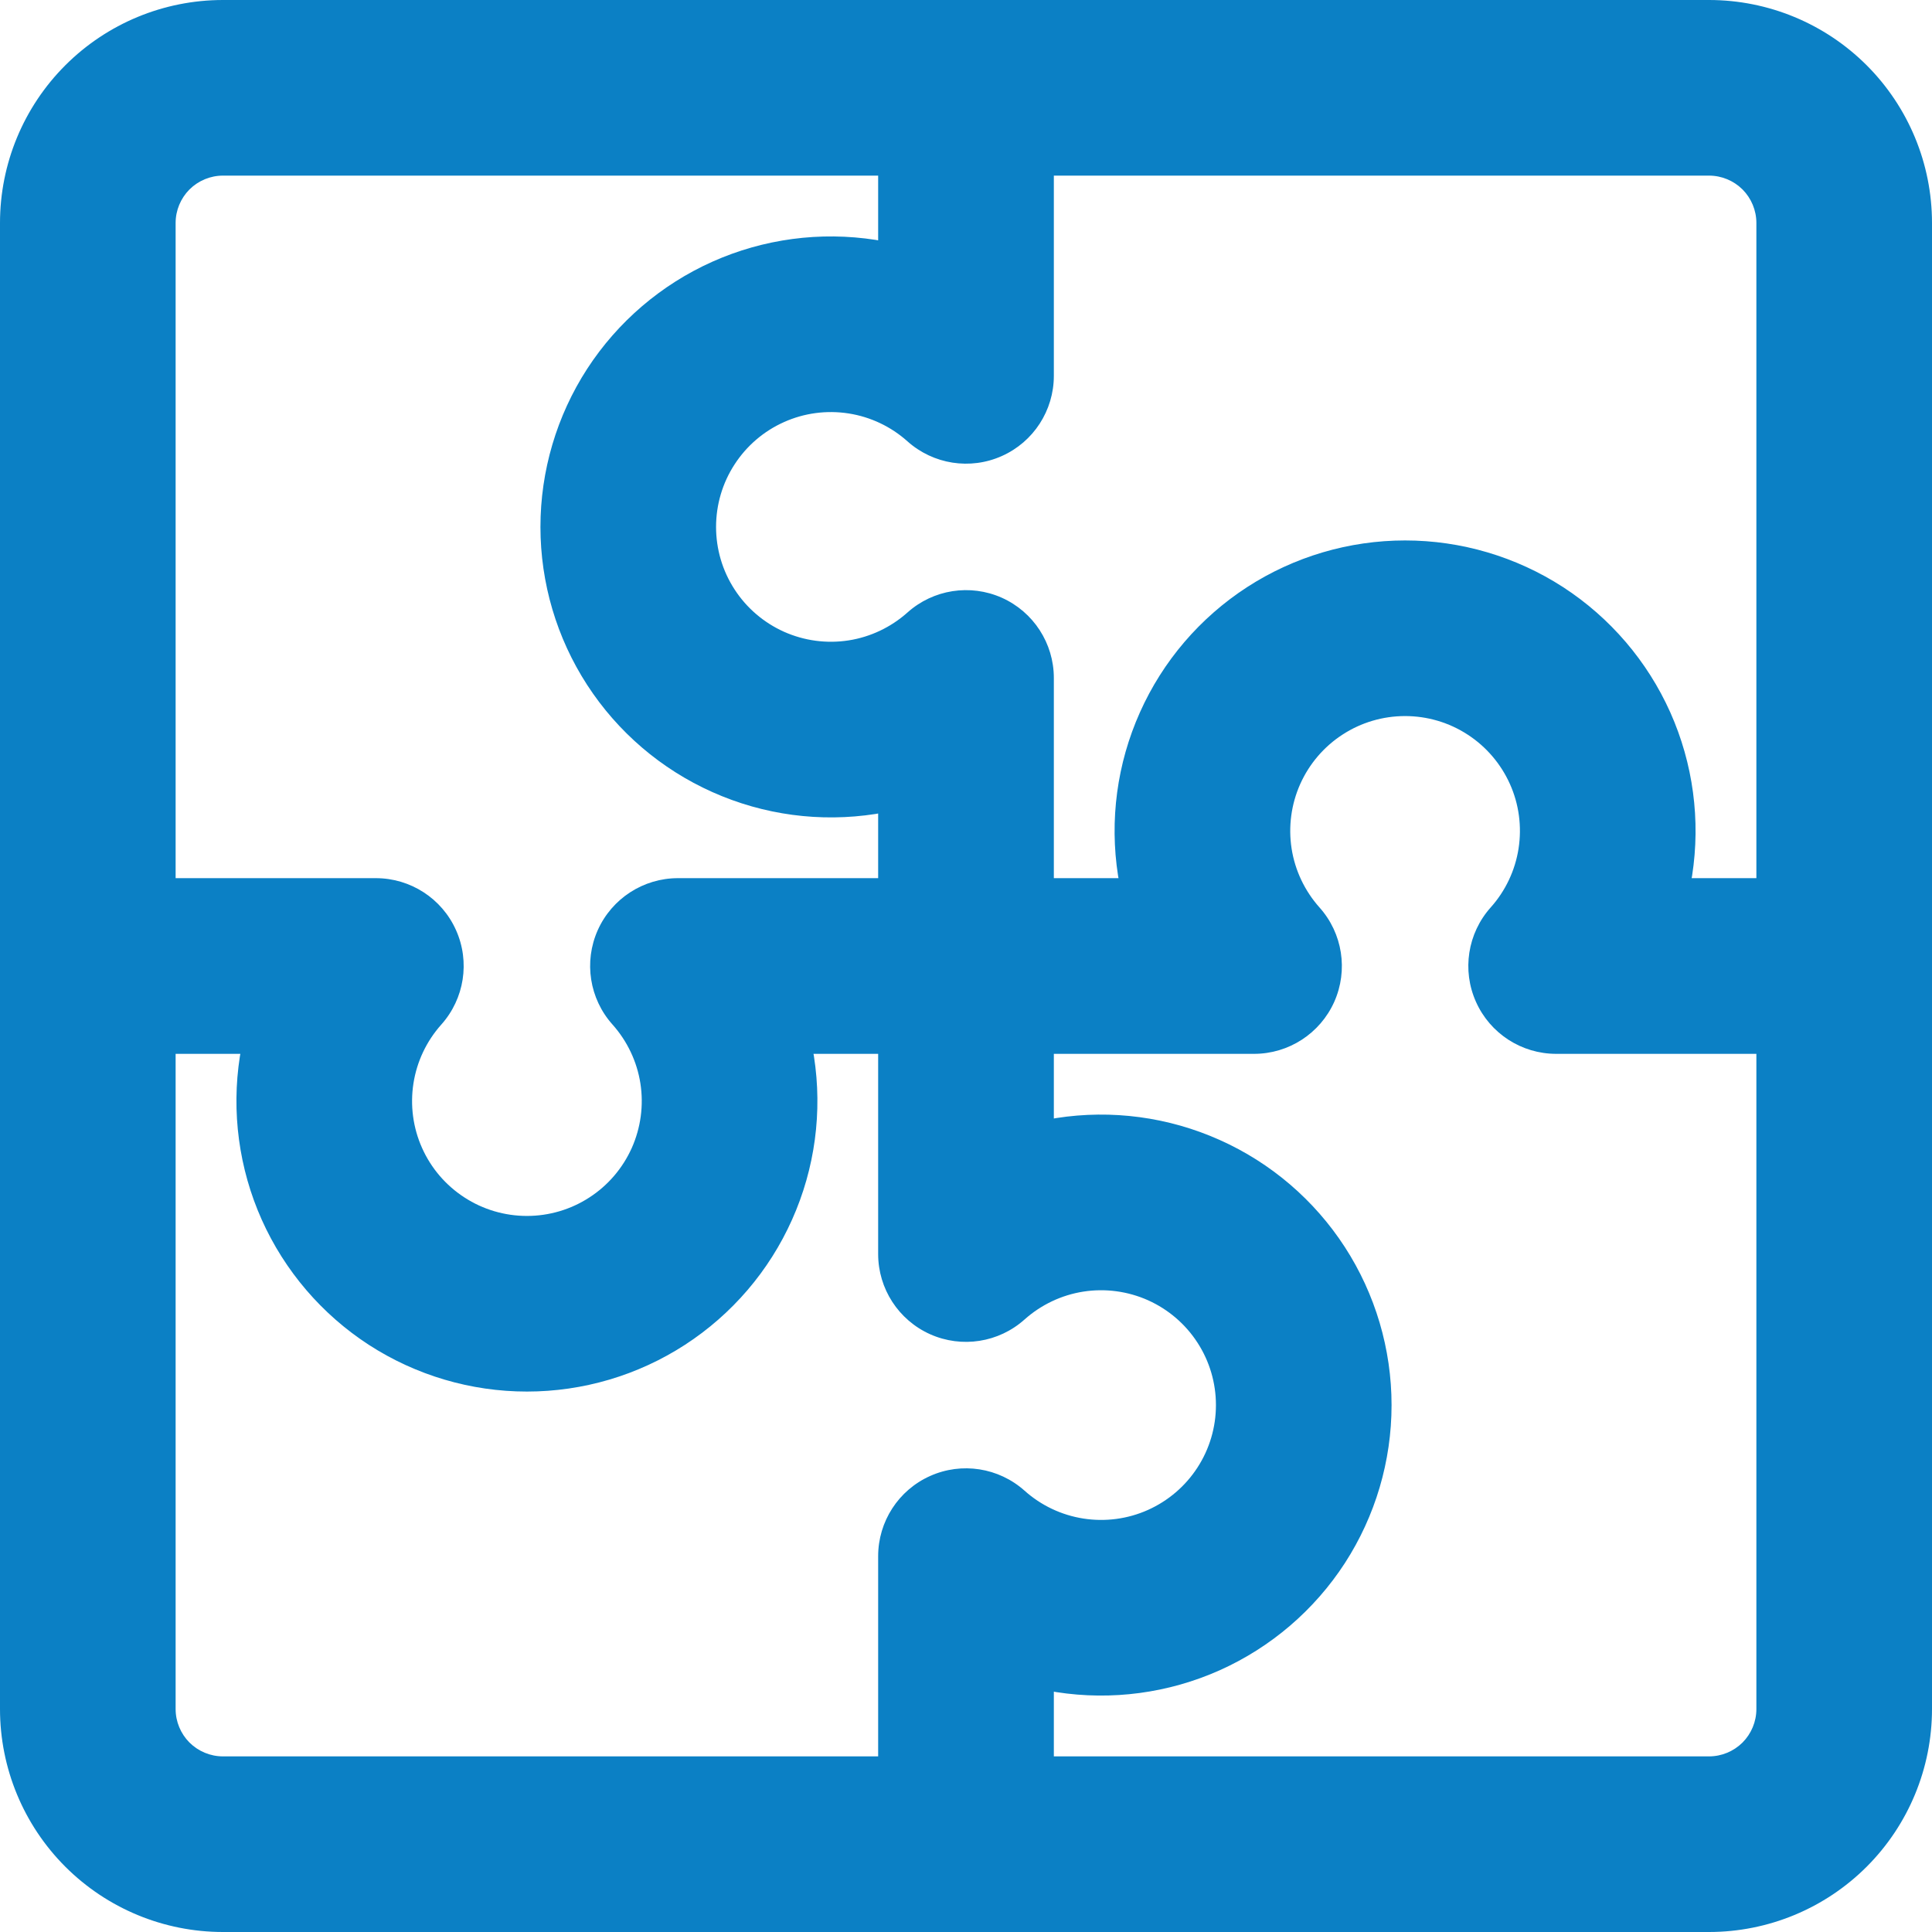 <svg width="30" height="30" viewBox="0 0 30 30" fill="none" xmlns="http://www.w3.org/2000/svg">
<path fill-rule="evenodd" clip-rule="evenodd" d="M1.014 1.014C1.663 0.365 2.543 0 3.462 0H26.538C27.456 0 28.337 0.365 28.986 1.014C29.635 1.663 30 2.543 30 3.462V26.538C30 27.456 29.635 28.337 28.986 28.986C28.337 29.635 27.456 30 26.538 30H3.462C2.543 30 1.663 29.635 1.014 28.986C0.365 28.337 0 27.456 0 26.538V3.462C0 2.543 0.365 1.663 1.014 1.014ZM2.727 16.364V26.538C2.727 26.733 2.805 26.92 2.942 27.058C3.08 27.195 3.267 27.273 3.462 27.273H13.636V24.164C13.636 23.626 13.952 23.138 14.443 22.919C14.934 22.699 15.508 22.789 15.909 23.147C16.166 23.377 16.483 23.527 16.823 23.58C17.163 23.633 17.512 23.587 17.826 23.446C18.14 23.305 18.407 23.077 18.594 22.788C18.782 22.499 18.881 22.162 18.881 21.818C18.881 21.474 18.782 21.137 18.594 20.848C18.407 20.559 18.14 20.331 17.826 20.19C17.512 20.05 17.163 20.003 16.823 20.056C16.483 20.109 16.166 20.26 15.909 20.489C15.508 20.848 14.934 20.937 14.443 20.718C13.952 20.498 13.636 20.011 13.636 19.473V16.364H12.632C12.634 16.377 12.636 16.39 12.639 16.403C12.773 17.264 12.655 18.144 12.299 18.939C11.944 19.734 11.366 20.409 10.635 20.883C9.905 21.356 9.053 21.608 8.182 21.608C7.311 21.608 6.459 21.356 5.728 20.883C4.998 20.409 4.42 19.734 4.064 18.939C3.709 18.144 3.591 17.264 3.725 16.403C3.727 16.39 3.729 16.377 3.732 16.364H2.727ZM13.636 13.636H10.527C9.99 13.636 9.502 13.952 9.282 14.443C9.063 14.934 9.152 15.508 9.511 15.909C9.74 16.166 9.891 16.483 9.944 16.823C9.997 17.163 9.95 17.512 9.81 17.826C9.669 18.14 9.441 18.407 9.152 18.594C8.863 18.782 8.526 18.881 8.182 18.881C7.838 18.881 7.501 18.782 7.212 18.594C6.923 18.407 6.694 18.14 6.554 17.826C6.413 17.512 6.367 17.163 6.42 16.823C6.473 16.483 6.623 16.166 6.853 15.909C7.211 15.508 7.301 14.934 7.081 14.443C6.862 13.952 6.374 13.636 5.836 13.636H2.727V3.462C2.727 3.267 2.805 3.08 2.942 2.942C3.08 2.805 3.267 2.727 3.462 2.727H13.636V3.732C13.623 3.729 13.61 3.727 13.597 3.725C12.736 3.591 11.856 3.709 11.061 4.064C10.266 4.42 9.591 4.998 9.117 5.728C8.644 6.459 8.392 7.311 8.392 8.182C8.392 9.053 8.644 9.905 9.117 10.635C9.591 11.366 10.266 11.944 11.061 12.299C11.856 12.655 12.736 12.773 13.597 12.639C13.61 12.636 13.623 12.634 13.636 12.632V13.636ZM16.364 16.364V17.368C16.377 17.366 16.39 17.364 16.403 17.361C17.264 17.227 18.144 17.345 18.939 17.701C19.734 18.056 20.409 18.634 20.883 19.365C21.356 20.095 21.608 20.948 21.608 21.818C21.608 22.689 21.356 23.541 20.883 24.272C20.409 25.002 19.734 25.58 18.939 25.936C18.144 26.291 17.264 26.409 16.403 26.275C16.39 26.273 16.377 26.271 16.364 26.268V27.273H26.538C26.733 27.273 26.92 27.195 27.058 27.058C27.195 26.92 27.273 26.733 27.273 26.538V16.364H24.164C23.626 16.364 23.138 16.048 22.919 15.557C22.699 15.066 22.789 14.492 23.147 14.091C23.377 13.834 23.527 13.517 23.58 13.177C23.633 12.836 23.587 12.488 23.446 12.174C23.305 11.86 23.077 11.593 22.788 11.406C22.499 11.218 22.162 11.119 21.818 11.119C21.474 11.119 21.137 11.218 20.848 11.406C20.559 11.593 20.331 11.86 20.19 12.174C20.05 12.488 20.003 12.836 20.056 13.177C20.109 13.517 20.26 13.834 20.489 14.091C20.848 14.492 20.937 15.066 20.718 15.557C20.498 16.048 20.011 16.364 19.473 16.364H16.364ZM27.273 13.636V3.462C27.273 3.267 27.195 3.08 27.058 2.942C26.92 2.805 26.733 2.727 26.538 2.727H16.364V5.836C16.364 6.374 16.048 6.862 15.557 7.081C15.066 7.301 14.492 7.211 14.091 6.853C13.834 6.623 13.517 6.473 13.177 6.42C12.836 6.367 12.488 6.413 12.174 6.554C11.86 6.694 11.593 6.923 11.406 7.212C11.218 7.501 11.119 7.838 11.119 8.182C11.119 8.526 11.218 8.863 11.406 9.152C11.593 9.441 11.86 9.669 12.174 9.81C12.488 9.95 12.836 9.997 13.177 9.944C13.517 9.891 13.834 9.74 14.091 9.511C14.492 9.152 15.066 9.063 15.557 9.282C16.048 9.502 16.364 9.99 16.364 10.527V13.636H17.368C17.366 13.623 17.364 13.61 17.361 13.597C17.227 12.736 17.345 11.856 17.701 11.061C18.056 10.266 18.634 9.591 19.365 9.117C20.095 8.644 20.948 8.392 21.818 8.392C22.689 8.392 23.541 8.644 24.272 9.117C25.002 9.591 25.58 10.266 25.936 11.061C26.291 11.856 26.409 12.736 26.275 13.597C26.273 13.61 26.271 13.623 26.268 13.636H27.273Z" fill="#0B80C5"/>
</svg>
